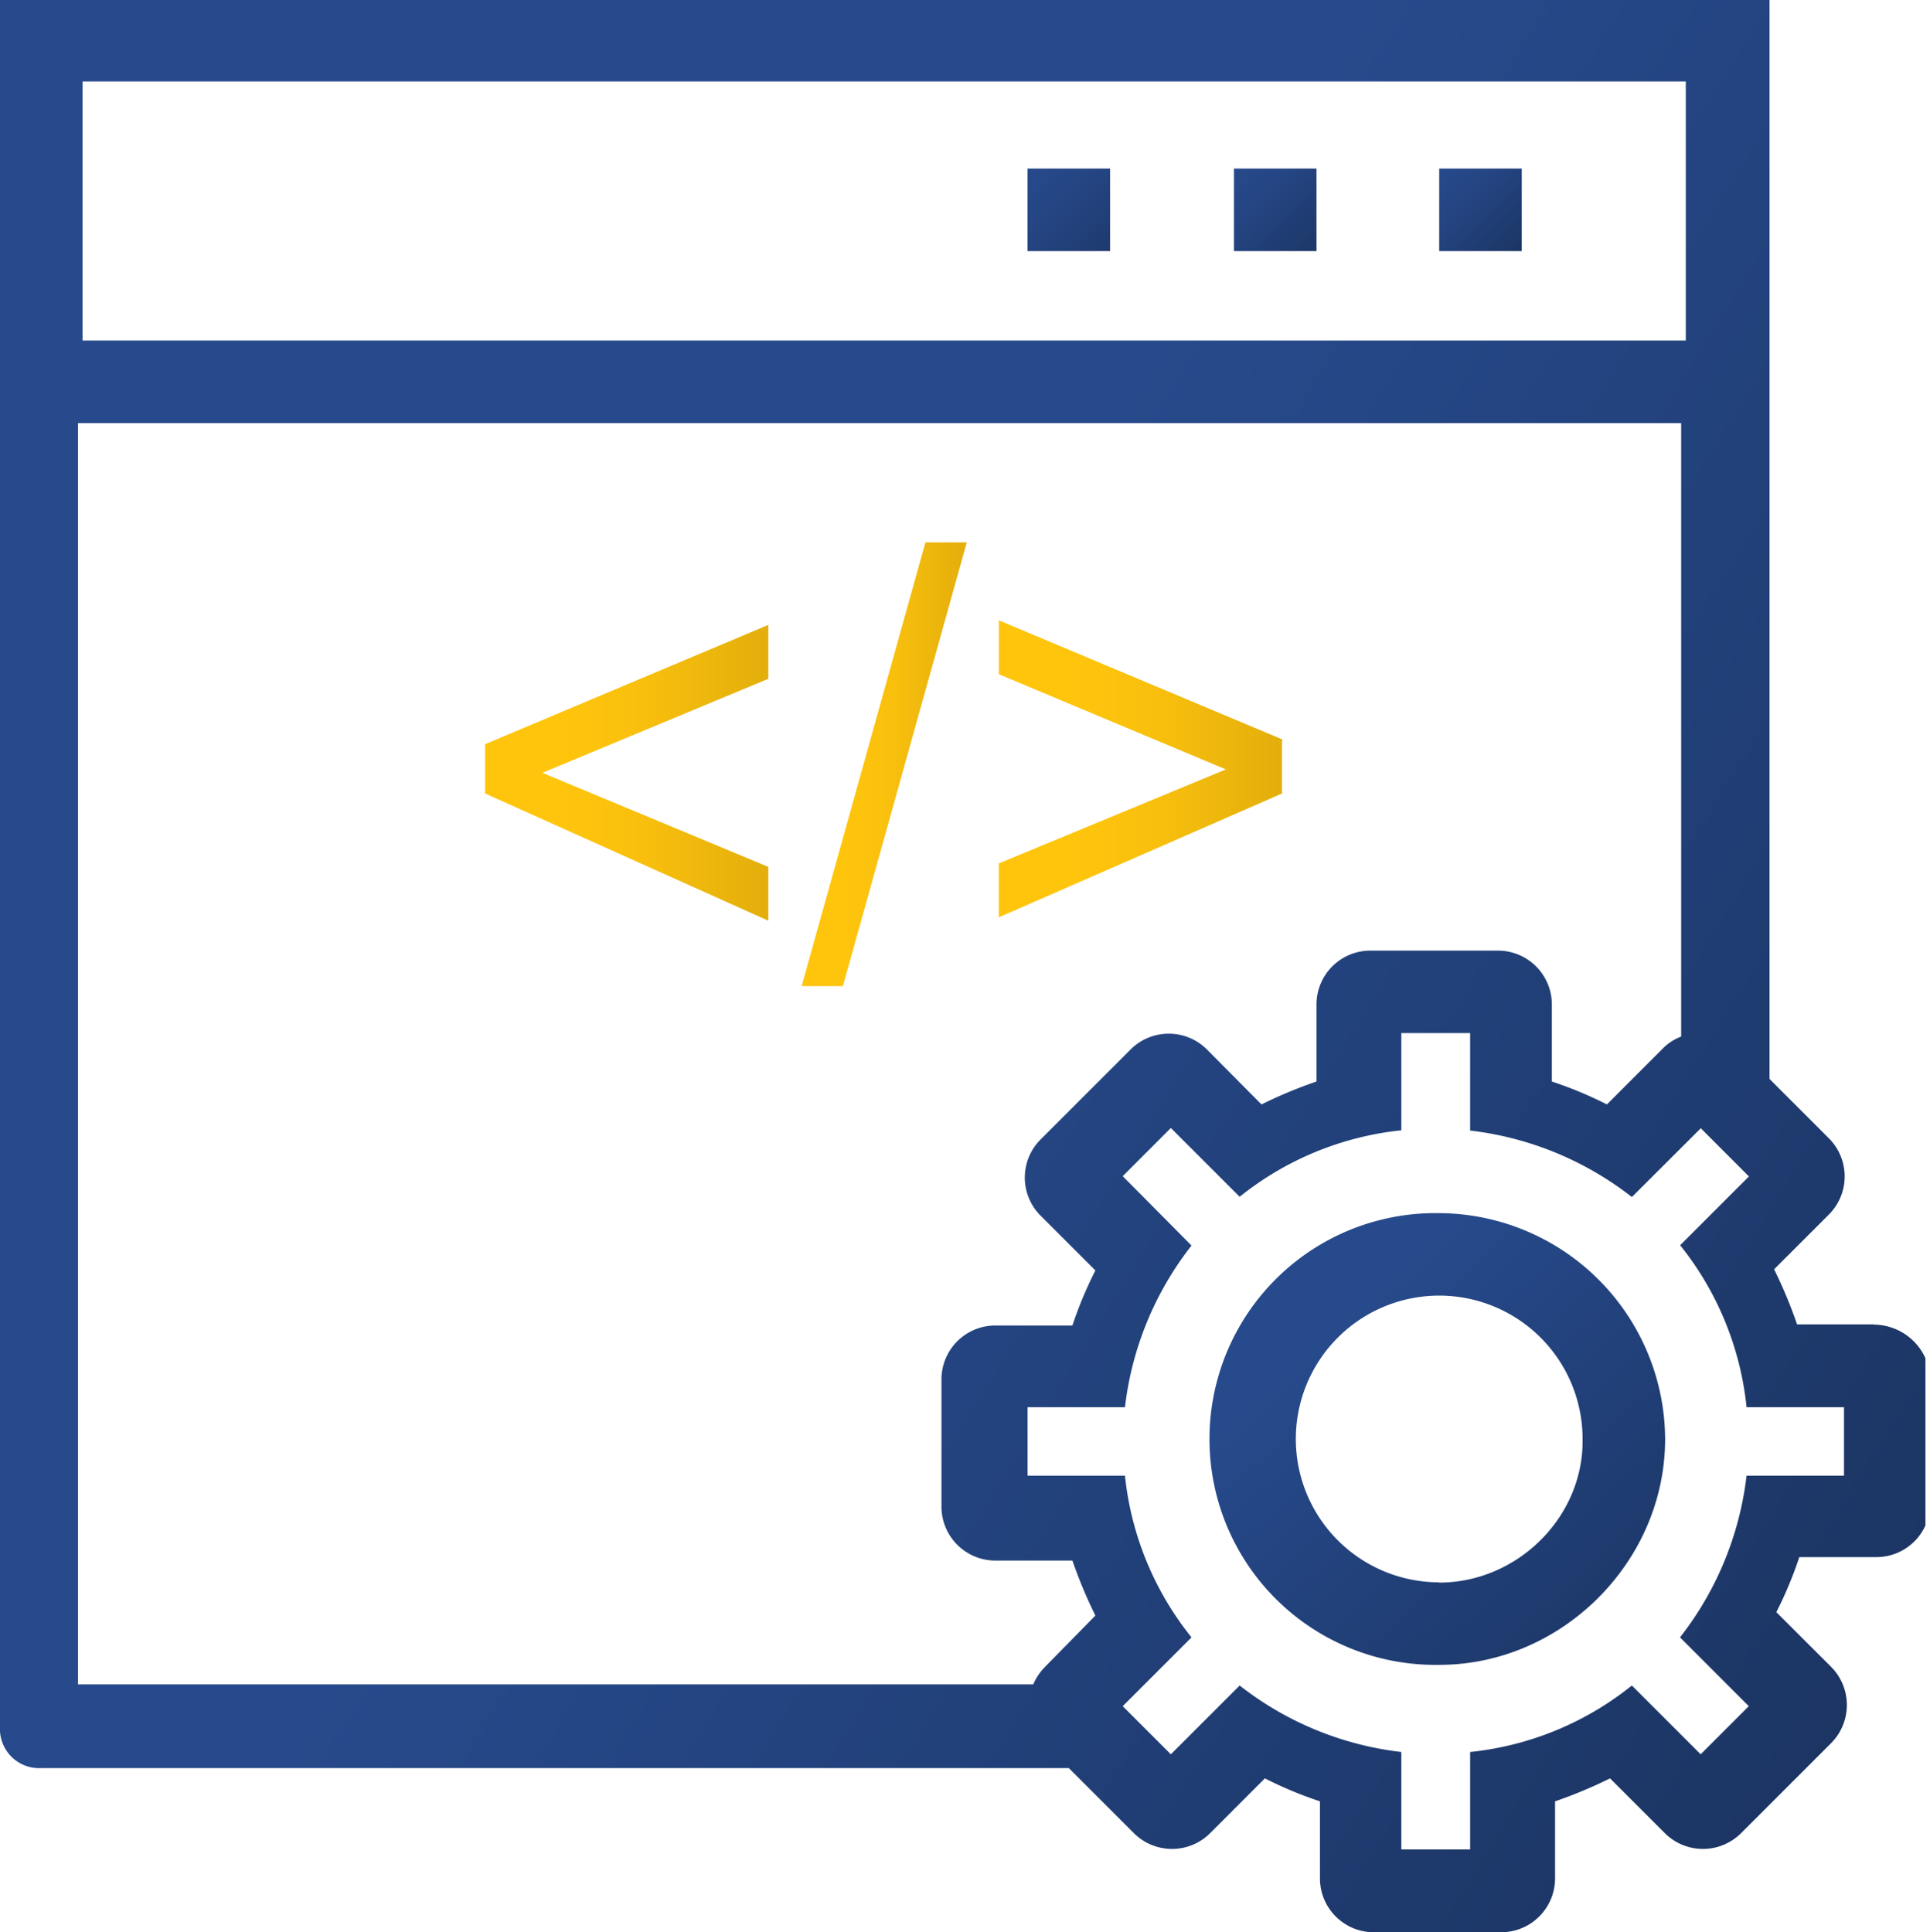 <svg xmlns="http://www.w3.org/2000/svg" xmlns:xlink="http://www.w3.org/1999/xlink" viewBox="0 0 300.71 301.07"><defs><style>.cls-1{fill:none;}.cls-2{fill:url(#linear-gradient);}.cls-3{fill:url(#linear-gradient-2);}.cls-4{fill:url(#linear-gradient-3);}.cls-5{fill:url(#linear-gradient-4);}.cls-6{fill:url(#linear-gradient-5);}.cls-7{fill:url(#linear-gradient-6);}.cls-8{clip-path:url(#clip-path);}.cls-9{fill:url(#linear-gradient-7);}.cls-10{fill:url(#linear-gradient-8);}</style><linearGradient id="linear-gradient" x1="224.24" y1="26.27" x2="243.62" y2="45.65" gradientUnits="userSpaceOnUse"><stop offset="0" stop-color="#274a8c"/><stop offset="0.25" stop-color="#244481"/><stop offset="0.68" stop-color="#1b3563"/><stop offset="1" stop-color="#142749"/></linearGradient><linearGradient id="linear-gradient-2" x1="192.26" y1="26.27" x2="213.11" y2="47.11" xlink:href="#linear-gradient"/><linearGradient id="linear-gradient-3" x1="160.1" y1="26.27" x2="184.85" y2="51.02" xlink:href="#linear-gradient"/><linearGradient id="linear-gradient-4" x1="75.58" y1="121.14" x2="119.71" y2="121.14" gradientUnits="userSpaceOnUse"><stop offset="0.27" stop-color="#ffc50d"/><stop offset="0.56" stop-color="#f8bf0d"/><stop offset="0.96" stop-color="#e5b00c"/><stop offset="1" stop-color="#e3ae0c"/></linearGradient><linearGradient id="linear-gradient-5" x1="124.9" y1="119.8" x2="150.63" y2="119.8" xlink:href="#linear-gradient-4"/><linearGradient id="linear-gradient-6" x1="155.63" y1="120.52" x2="199.94" y2="120.52" xlink:href="#linear-gradient-4"/><clipPath id="clip-path" transform="translate(0 -0.71)"><rect class="cls-1" width="300" height="302.5"/></clipPath><linearGradient id="linear-gradient-7" x1="208.3" y1="207.42" x2="299.23" y2="307.28" gradientUnits="userSpaceOnUse"><stop offset="0" stop-color="#274a8c"/><stop offset="0.07" stop-color="#254786"/><stop offset="0.69" stop-color="#19305a"/><stop offset="1" stop-color="#142749"/></linearGradient><linearGradient id="linear-gradient-8" x1="-50.92" y1="20.41" x2="442.86" y2="325.72" gradientUnits="userSpaceOnUse"><stop offset="0.37" stop-color="#274a8c"/><stop offset="0.42" stop-color="#254786"/><stop offset="0.8" stop-color="#19305a"/><stop offset="1" stop-color="#142749"/></linearGradient></defs><title>DeptAsset 5</title><g id="Layer_2" data-name="Layer 2"><g id="Layer_1-2" data-name="Layer 1"><rect class="cls-2" x="224.24" y="26.27" width="12.86" height="12.86"/><rect class="cls-3" x="192.26" y="26.27" width="12.86" height="12.86"/><rect class="cls-4" x="160.1" y="26.27" width="12.86" height="12.86"/><path class="cls-5" d="M75.58,124.36l44.13,19.83V135.8l-35.2-14.66,35.2-14.65v-8.4L75.58,116.68Z" transform="translate(0 -0.71)"/><path class="cls-6" d="M144.19,85.23,124.9,154.38h6.43l19.3-69.15Z" transform="translate(0 -0.71)"/><path class="cls-7" d="M199.94,116,155.63,97.38v8.4L191,120.61l-35.38,14.65v8.4l44.13-19.3V116Z" transform="translate(0 -0.71)"/><g class="cls-8"><path class="cls-9" d="M224.24,189.76a35.2,35.2,0,1,0,0,70.39c19.12,0,35.2-16.08,35.2-35.19a35.38,35.38,0,0,0-35.2-35.2Zm0,57.53A22.34,22.34,0,1,1,246.58,225c.17,12.15-10.19,22.33-22.34,22.33Z" transform="translate(0 -0.71)"/></g><g class="cls-8"><path class="cls-10" d="M292,207.09H280a71.82,71.82,0,0,0-3.58-8.58l8.58-8.58a8.4,8.4,0,0,0,0-11.79l-9.29-9.29V.71H0V269.8a6.1,6.1,0,0,0,6.43,6.44h160.1l10.18,10.18a8.41,8.41,0,0,0,11.8,0l8.57-8.58a61.26,61.26,0,0,0,8.58,3.58v12a8.39,8.39,0,0,0,8.4,8.4h19.83a8.4,8.4,0,0,0,8.4-8.4v-12a72.37,72.37,0,0,0,8.57-3.58l8.58,8.58a8.4,8.4,0,0,0,11.79,0l14.12-14.12a8.42,8.42,0,0,0,0-11.79l-8.58-8.57a62.48,62.48,0,0,0,3.58-8.58h12a8.38,8.38,0,0,0,8.39-8.4V215.13a8.89,8.89,0,0,0-8.75-8ZM12.86,13.4h249.8V53.78H12.86ZM162.78,260.51a8.86,8.86,0,0,0-1.79,2.68H12.15V66.65H261.94v95.59a8.21,8.21,0,0,0-3,2l-8.57,8.58a61.23,61.23,0,0,0-8.58-3.57v-12a8.39,8.39,0,0,0-8.4-8.4H213.52a8.39,8.39,0,0,0-8.4,8.4v12a71,71,0,0,0-8.57,3.57L188,164.2a8.42,8.42,0,0,0-11.79,0l-14.12,14.12a8.4,8.4,0,0,0,0,11.79l8.58,8.58a62.48,62.48,0,0,0-3.58,8.58h-12a8.39,8.39,0,0,0-8.4,8.39V235.5a8.4,8.4,0,0,0,8.4,8.4h12a74.09,74.09,0,0,0,3.58,8.57Zm124.53-29.84H272.13a50.36,50.36,0,0,1-10.37,25.2l10.72,10.72-7.5,7.5-10.72-10.72a48.1,48.1,0,0,1-25.2,10.36v15.19H218.34V273.73a50.23,50.23,0,0,1-25.19-10.36l-10.72,10.72-7.5-7.5,10.72-10.72a48.11,48.11,0,0,1-10.37-25.2H160.1V220h15.18a50.24,50.24,0,0,1,10.37-25.19L174.93,184l7.5-7.51,10.72,10.72a48.15,48.15,0,0,1,25.19-10.36V161.7h10.72v15.19a50.35,50.35,0,0,1,25.2,10.36L265,176.53l7.5,7.51-10.72,10.72A48.16,48.16,0,0,1,272.13,220h15.18Z" transform="translate(0 -0.71)"/></g></g></g></svg>